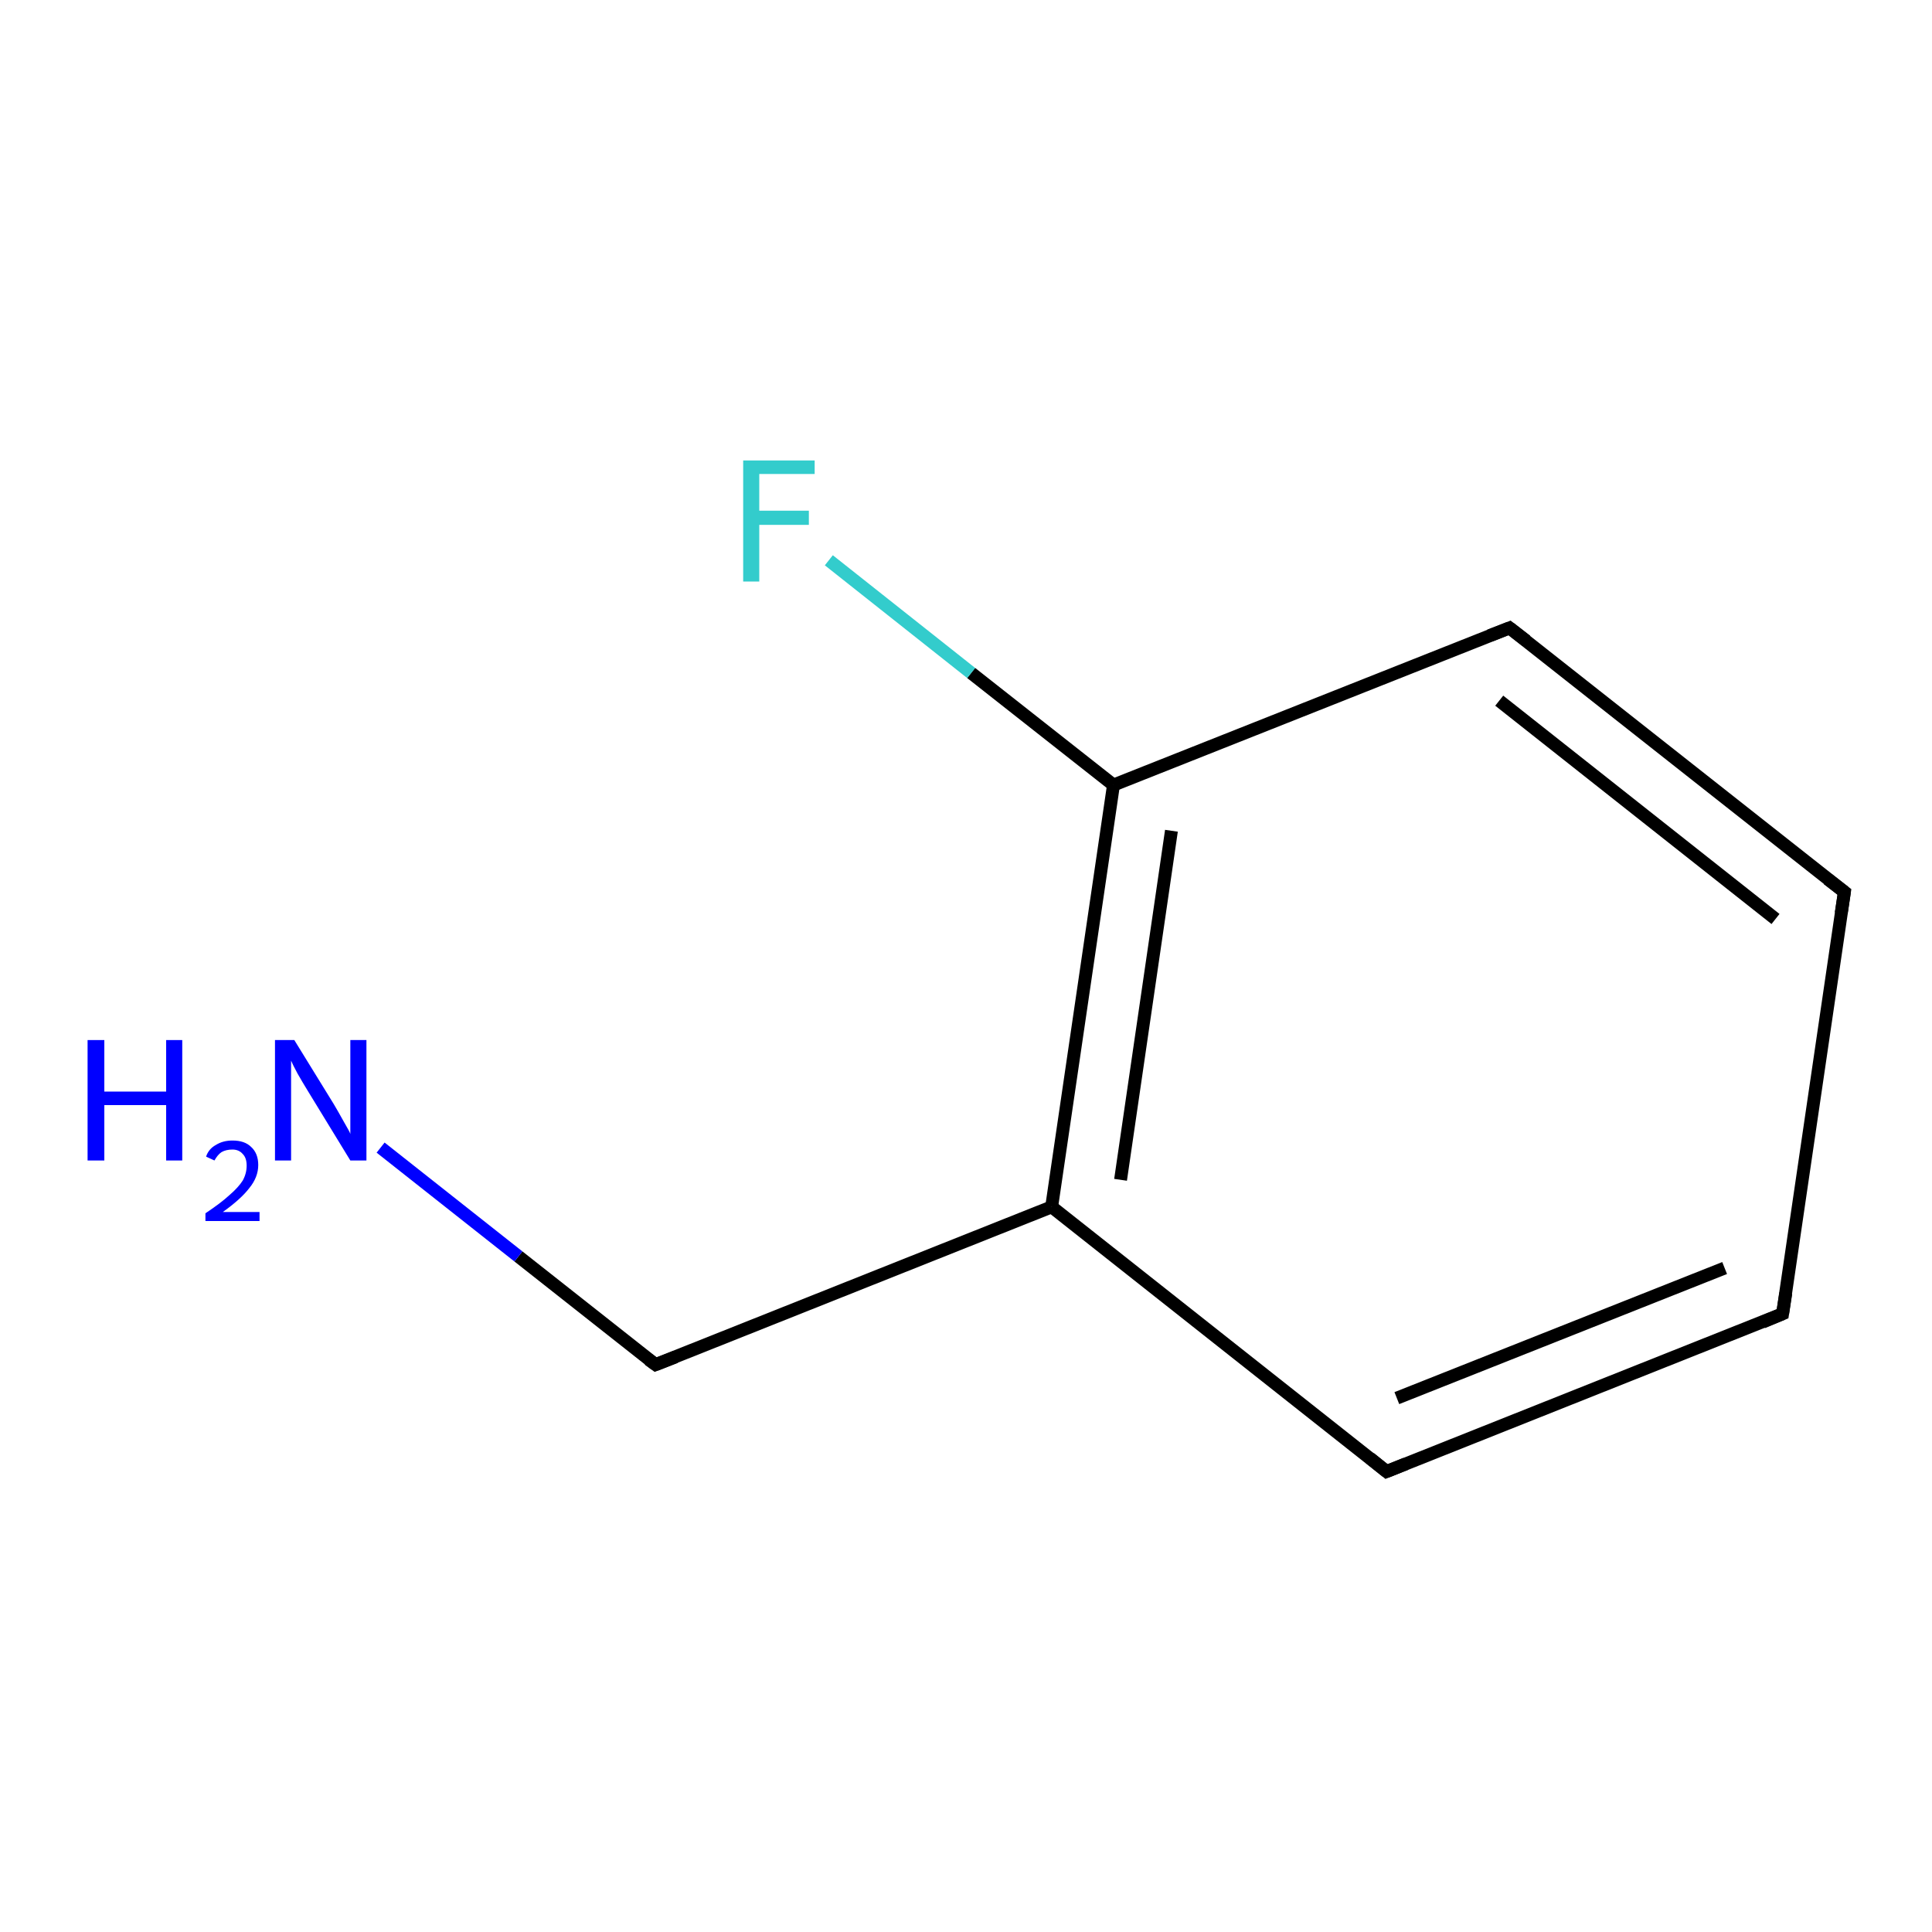 <?xml version='1.0' encoding='iso-8859-1'?>
<svg version='1.1' baseProfile='full'
              xmlns='http://www.w3.org/2000/svg'
                      xmlns:rdkit='http://www.rdkit.org/xml'
                      xmlns:xlink='http://www.w3.org/1999/xlink'
                  xml:space='preserve'
width='300px' height='300px' viewBox='0 0 300 300'>
<!-- END OF HEADER -->
<rect style='opacity:1.0;fill:#FFFFFF;stroke:none' width='300.0' height='300.0' x='0.0' y='0.0'> </rect>
<path class='bond-0 atom-0 atom-1' d='M 101.8,211.9 L 80.5,195.1' style='fill:none;fill-rule:evenodd;stroke:#000000;stroke-width:2.0px;stroke-linecap:butt;stroke-linejoin:miter;stroke-opacity:1' />
<path class='bond-0 atom-0 atom-1' d='M 80.5,195.1 L 59.1,178.2' style='fill:none;fill-rule:evenodd;stroke:#0000FF;stroke-width:2.0px;stroke-linecap:butt;stroke-linejoin:miter;stroke-opacity:1' />
<path class='bond-1 atom-0 atom-2' d='M 101.8,211.9 L 163.3,187.4' style='fill:none;fill-rule:evenodd;stroke:#000000;stroke-width:2.0px;stroke-linecap:butt;stroke-linejoin:miter;stroke-opacity:1' />
<path class='bond-2 atom-2 atom-3' d='M 163.3,187.4 L 172.9,121.9' style='fill:none;fill-rule:evenodd;stroke:#000000;stroke-width:2.0px;stroke-linecap:butt;stroke-linejoin:miter;stroke-opacity:1' />
<path class='bond-2 atom-2 atom-3' d='M 174.0,183.2 L 181.9,129.0' style='fill:none;fill-rule:evenodd;stroke:#000000;stroke-width:2.0px;stroke-linecap:butt;stroke-linejoin:miter;stroke-opacity:1' />
<path class='bond-3 atom-3 atom-4' d='M 172.9,121.9 L 150.8,104.5' style='fill:none;fill-rule:evenodd;stroke:#000000;stroke-width:2.0px;stroke-linecap:butt;stroke-linejoin:miter;stroke-opacity:1' />
<path class='bond-3 atom-3 atom-4' d='M 150.8,104.5 L 128.7,87.0' style='fill:none;fill-rule:evenodd;stroke:#33CCCC;stroke-width:2.0px;stroke-linecap:butt;stroke-linejoin:miter;stroke-opacity:1' />
<path class='bond-4 atom-3 atom-5' d='M 172.9,121.9 L 234.4,97.5' style='fill:none;fill-rule:evenodd;stroke:#000000;stroke-width:2.0px;stroke-linecap:butt;stroke-linejoin:miter;stroke-opacity:1' />
<path class='bond-5 atom-5 atom-6' d='M 234.4,97.5 L 286.4,138.5' style='fill:none;fill-rule:evenodd;stroke:#000000;stroke-width:2.0px;stroke-linecap:butt;stroke-linejoin:miter;stroke-opacity:1' />
<path class='bond-5 atom-5 atom-6' d='M 232.8,108.8 L 275.7,142.7' style='fill:none;fill-rule:evenodd;stroke:#000000;stroke-width:2.0px;stroke-linecap:butt;stroke-linejoin:miter;stroke-opacity:1' />
<path class='bond-6 atom-6 atom-7' d='M 286.4,138.5 L 276.8,204.0' style='fill:none;fill-rule:evenodd;stroke:#000000;stroke-width:2.0px;stroke-linecap:butt;stroke-linejoin:miter;stroke-opacity:1' />
<path class='bond-7 atom-7 atom-8' d='M 276.8,204.0 L 215.3,228.5' style='fill:none;fill-rule:evenodd;stroke:#000000;stroke-width:2.0px;stroke-linecap:butt;stroke-linejoin:miter;stroke-opacity:1' />
<path class='bond-7 atom-7 atom-8' d='M 267.8,196.9 L 216.9,217.1' style='fill:none;fill-rule:evenodd;stroke:#000000;stroke-width:2.0px;stroke-linecap:butt;stroke-linejoin:miter;stroke-opacity:1' />
<path class='bond-8 atom-8 atom-2' d='M 215.3,228.5 L 163.3,187.4' style='fill:none;fill-rule:evenodd;stroke:#000000;stroke-width:2.0px;stroke-linecap:butt;stroke-linejoin:miter;stroke-opacity:1' />
<path d='M 100.7,211.1 L 101.8,211.9 L 104.9,210.7' style='fill:none;stroke:#000000;stroke-width:2.0px;stroke-linecap:butt;stroke-linejoin:miter;stroke-opacity:1;' />
<path d='M 231.3,98.7 L 234.4,97.5 L 237.0,99.5' style='fill:none;stroke:#000000;stroke-width:2.0px;stroke-linecap:butt;stroke-linejoin:miter;stroke-opacity:1;' />
<path d='M 283.8,136.5 L 286.4,138.5 L 285.9,141.8' style='fill:none;stroke:#000000;stroke-width:2.0px;stroke-linecap:butt;stroke-linejoin:miter;stroke-opacity:1;' />
<path d='M 277.3,200.8 L 276.8,204.0 L 273.7,205.3' style='fill:none;stroke:#000000;stroke-width:2.0px;stroke-linecap:butt;stroke-linejoin:miter;stroke-opacity:1;' />
<path d='M 218.3,227.3 L 215.3,228.5 L 212.7,226.4' style='fill:none;stroke:#000000;stroke-width:2.0px;stroke-linecap:butt;stroke-linejoin:miter;stroke-opacity:1;' />
<path class='atom-1' d='M 13.6 161.5
L 16.2 161.5
L 16.2 169.5
L 25.8 169.5
L 25.8 161.5
L 28.3 161.5
L 28.3 180.2
L 25.8 180.2
L 25.8 171.6
L 16.2 171.6
L 16.2 180.2
L 13.6 180.2
L 13.6 161.5
' fill='#0000FF'/>
<path class='atom-1' d='M 32.0 179.6
Q 32.4 178.4, 33.5 177.8
Q 34.6 177.1, 36.1 177.1
Q 38.0 177.1, 39.0 178.1
Q 40.1 179.1, 40.1 180.9
Q 40.1 182.8, 38.7 184.5
Q 37.4 186.2, 34.6 188.2
L 40.3 188.2
L 40.3 189.6
L 31.9 189.6
L 31.9 188.4
Q 34.3 186.8, 35.6 185.6
Q 37.0 184.4, 37.7 183.3
Q 38.3 182.2, 38.3 181.0
Q 38.3 179.8, 37.7 179.2
Q 37.1 178.5, 36.1 178.5
Q 35.1 178.5, 34.4 178.9
Q 33.8 179.3, 33.3 180.2
L 32.0 179.6
' fill='#0000FF'/>
<path class='atom-1' d='M 45.7 161.5
L 51.8 171.4
Q 52.4 172.4, 53.4 174.2
Q 54.4 175.9, 54.4 176.1
L 54.4 161.5
L 56.9 161.5
L 56.9 180.2
L 54.4 180.2
L 47.8 169.4
Q 47.0 168.1, 46.2 166.7
Q 45.4 165.2, 45.2 164.7
L 45.2 180.2
L 42.7 180.2
L 42.7 161.5
L 45.7 161.5
' fill='#0000FF'/>
<path class='atom-4' d='M 115.4 71.5
L 126.5 71.5
L 126.5 73.6
L 117.9 73.6
L 117.9 79.3
L 125.6 79.3
L 125.6 81.5
L 117.9 81.5
L 117.9 90.3
L 115.4 90.3
L 115.4 71.5
' fill='#33CCCC'/>
</svg>
